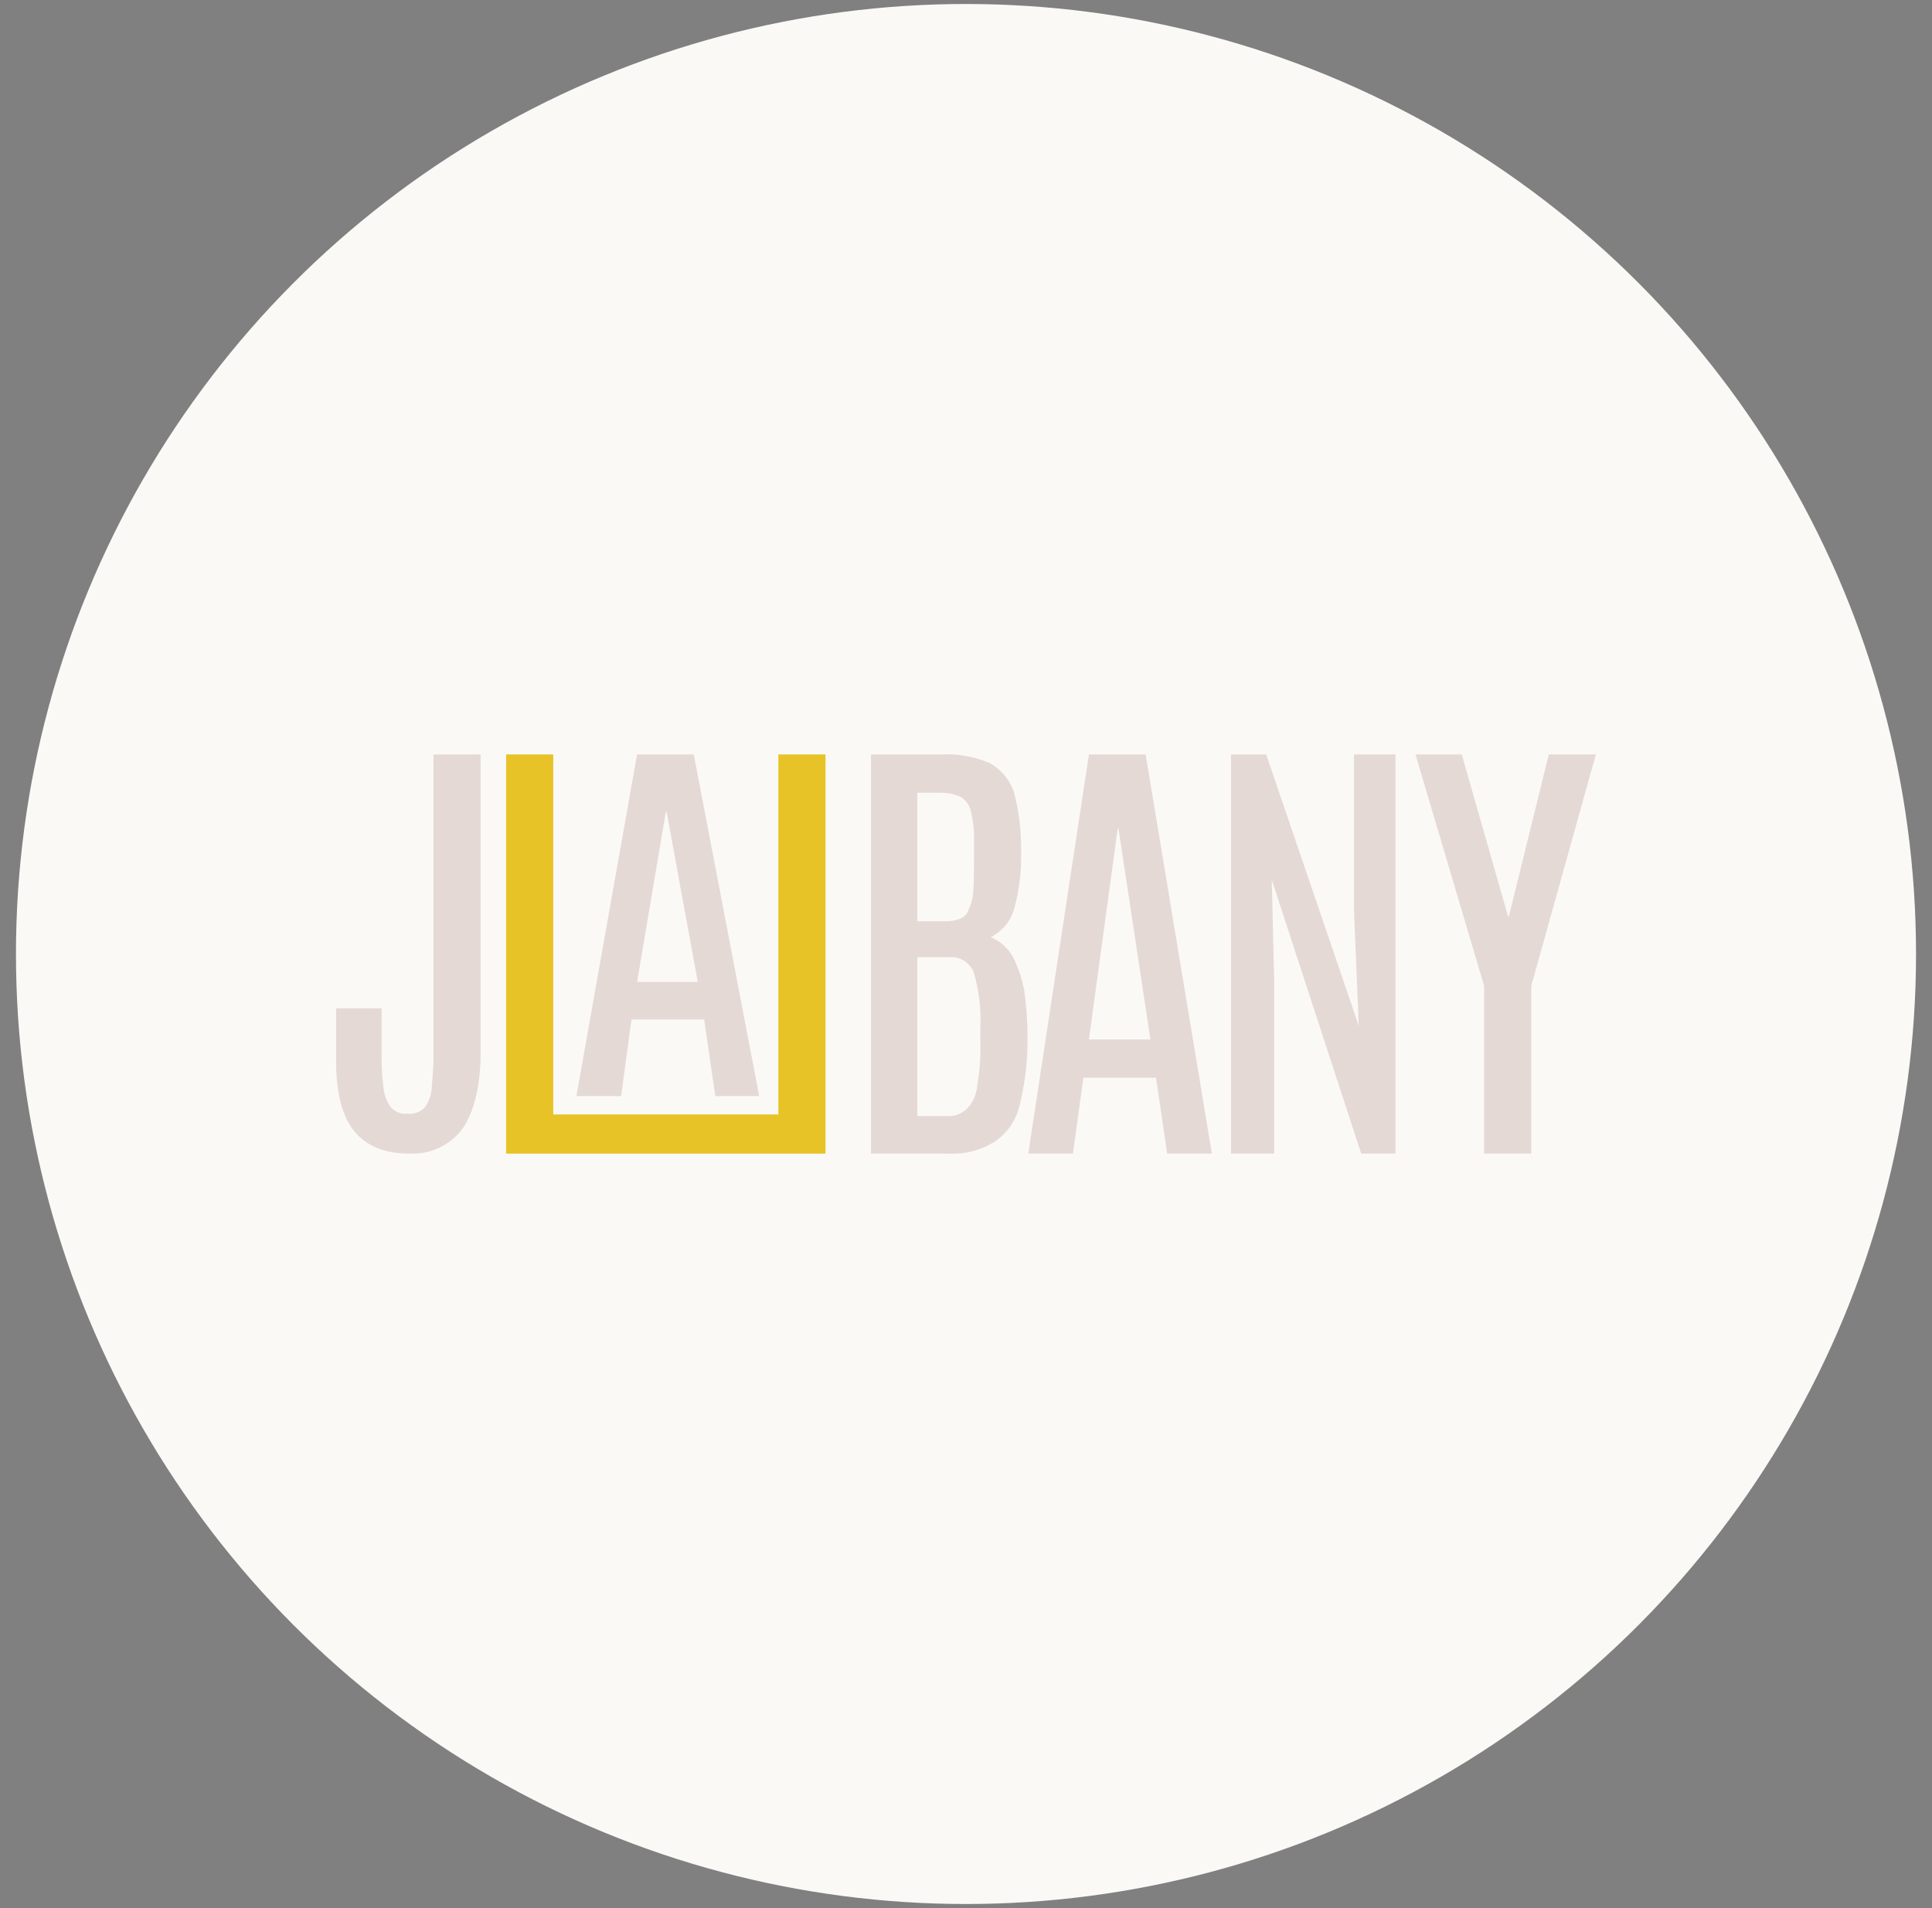 <svg id="b46a586b-af9b-4941-9046-75bf250dce90" data-name="Layer 1" xmlns="http://www.w3.org/2000/svg" xmlns:xlink="http://www.w3.org/1999/xlink" viewBox="0 0 242 239">
  <rect x="0" y="0" width="242" height="239" fill="#808080" stroke="none"/>
  <defs>
    <style>
      .ec30a664-17bc-4de9-bc30-29f8555283fa {
        fill: none;
      }

      .a7ee7428-408a-4abd-b89b-81e79158de13 {
        clip-path: url(#a4ea92eb-9e41-41c7-83bb-3aed90534587);
      }

      .b9344e16-c928-4067-9ac4-01da43986ffa {
        fill: #FAF9F6
;
        stroke: #000;
        stroke-miterlimit: 10;
      }

      .b6cc8795-e3c7-4234-8ff4-b9934c59acca {
        fill: #e5d9d5;
      }

      .b0758cf4-6307-4965-86e8-9864893e20a4 {
        fill: #e8c328;
      }
    </style>
    <clipPath id="a4ea92eb-9e41-41c7-83bb-3aed90534587">
      <circle class="ec30a664-17bc-4de9-bc30-29f8555283fa" cx="121" cy="119.5" r="119"/>
    </clipPath>
  </defs>
  <g class="a7ee7428-408a-4abd-b89b-81e79158de13">
    <rect class="b9344e16-c928-4067-9ac4-01da43986ffa" x="-27.5" y="-28.5" width="298" height="298"/>
    <g>
      <path class="b6cc8795-e3c7-4234-8ff4-b9934c59acca" d="M51.3,144.5c-3.2,0-5.5-1-7-2.9s-2.2-4.9-2.2-8.7v-6.6h5.7v6.2c0,1.3.1,2.4.2,3.5a5.7,5.7,0,0,0,.8,2.5,2.5,2.5,0,0,0,2.3,1,2.5,2.5,0,0,0,2.2-.9,5.1,5.1,0,0,0,.8-2.7c.1-1.1.2-2.4.2-3.9V94.5h5.9v37.3c0,4.2-.8,7.4-2.2,9.5A7.8,7.8,0,0,1,51.3,144.5Z"/>
      <polygon class="b0758cf4-6307-4965-86e8-9864893e20a4" points="103.4 94.5 103.4 144.5 63.4 144.5 63.4 94.5 69.3 94.5 69.3 139.6 97.5 139.6 97.5 94.5 103.4 94.5"/>
      <path class="b6cc8795-e3c7-4234-8ff4-b9934c59acca" d="M72.2,137.3l7.6-42.8h7.1l8.2,42.8H89.6l-1.4-9.6H79.1l-1.3,9.6ZM79.8,123h7.6l-3.9-21.3h-.1Z"/>
      <path class="b6cc8795-e3c7-4234-8ff4-b9934c59acca" d="M109.1,144.5v-50h9a13.5,13.5,0,0,1,5.9,1.1,6.7,6.7,0,0,1,3,3.6,27.6,27.6,0,0,1,.9,6.6v1a24.8,24.8,0,0,1-.8,6.8,5.8,5.8,0,0,1-3,3.8,5.7,5.7,0,0,1,2.8,2.5,15.9,15.9,0,0,1,1.4,4.2,43.9,43.9,0,0,1,.4,5.3v1.1a33.3,33.3,0,0,1-1,8,7.5,7.5,0,0,1-3.1,4.5,9.8,9.8,0,0,1-5.8,1.5Zm5.8-29.1h3.4a5,5,0,0,0,1.9-.3,1.7,1.7,0,0,0,1.1-1.1,5.9,5.9,0,0,0,.6-2.4c.1-1.1.1-2.6.1-4.4v-1.4a14.7,14.7,0,0,0-.4-4.2,2.8,2.8,0,0,0-1.3-1.8,6.2,6.2,0,0,0-2.5-.5h-2.9Zm0,24.4h3.6a3.4,3.4,0,0,0,2.6-.9,4.6,4.6,0,0,0,1.3-2.9,27.8,27.8,0,0,0,.4-5.7v-1.7a21.2,21.2,0,0,0-.8-6.7,3,3,0,0,0-3.1-2h-4Z"/>
      <path class="b6cc8795-e3c7-4234-8ff4-b9934c59acca" d="M128.8,144.5l7.6-50h7.1l8.3,50h-5.6l-1.4-9.5h-9.1l-1.3,9.5Zm7.6-14.3h7.7l-4-26.4H140Z"/>
      <polygon class="b6cc8795-e3c7-4234-8ff4-b9934c59acca" points="154.2 144.5 154.2 94.5 158.6 94.5 170.2 128.5 169.6 114.1 169.6 94.5 174.8 94.5 174.8 144.5 170.5 144.5 159.3 110.2 159.6 122.8 159.6 144.5 154.2 144.5"/>
      <polygon class="b6cc8795-e3c7-4234-8ff4-b9934c59acca" points="185.9 144.5 185.9 123.5 177.3 94.5 183.1 94.5 188.9 114.8 189 114.8 194 94.5 199.9 94.5 191.8 123.5 191.8 144.5 185.9 144.5"/>
    </g>
  </g>
</svg>
